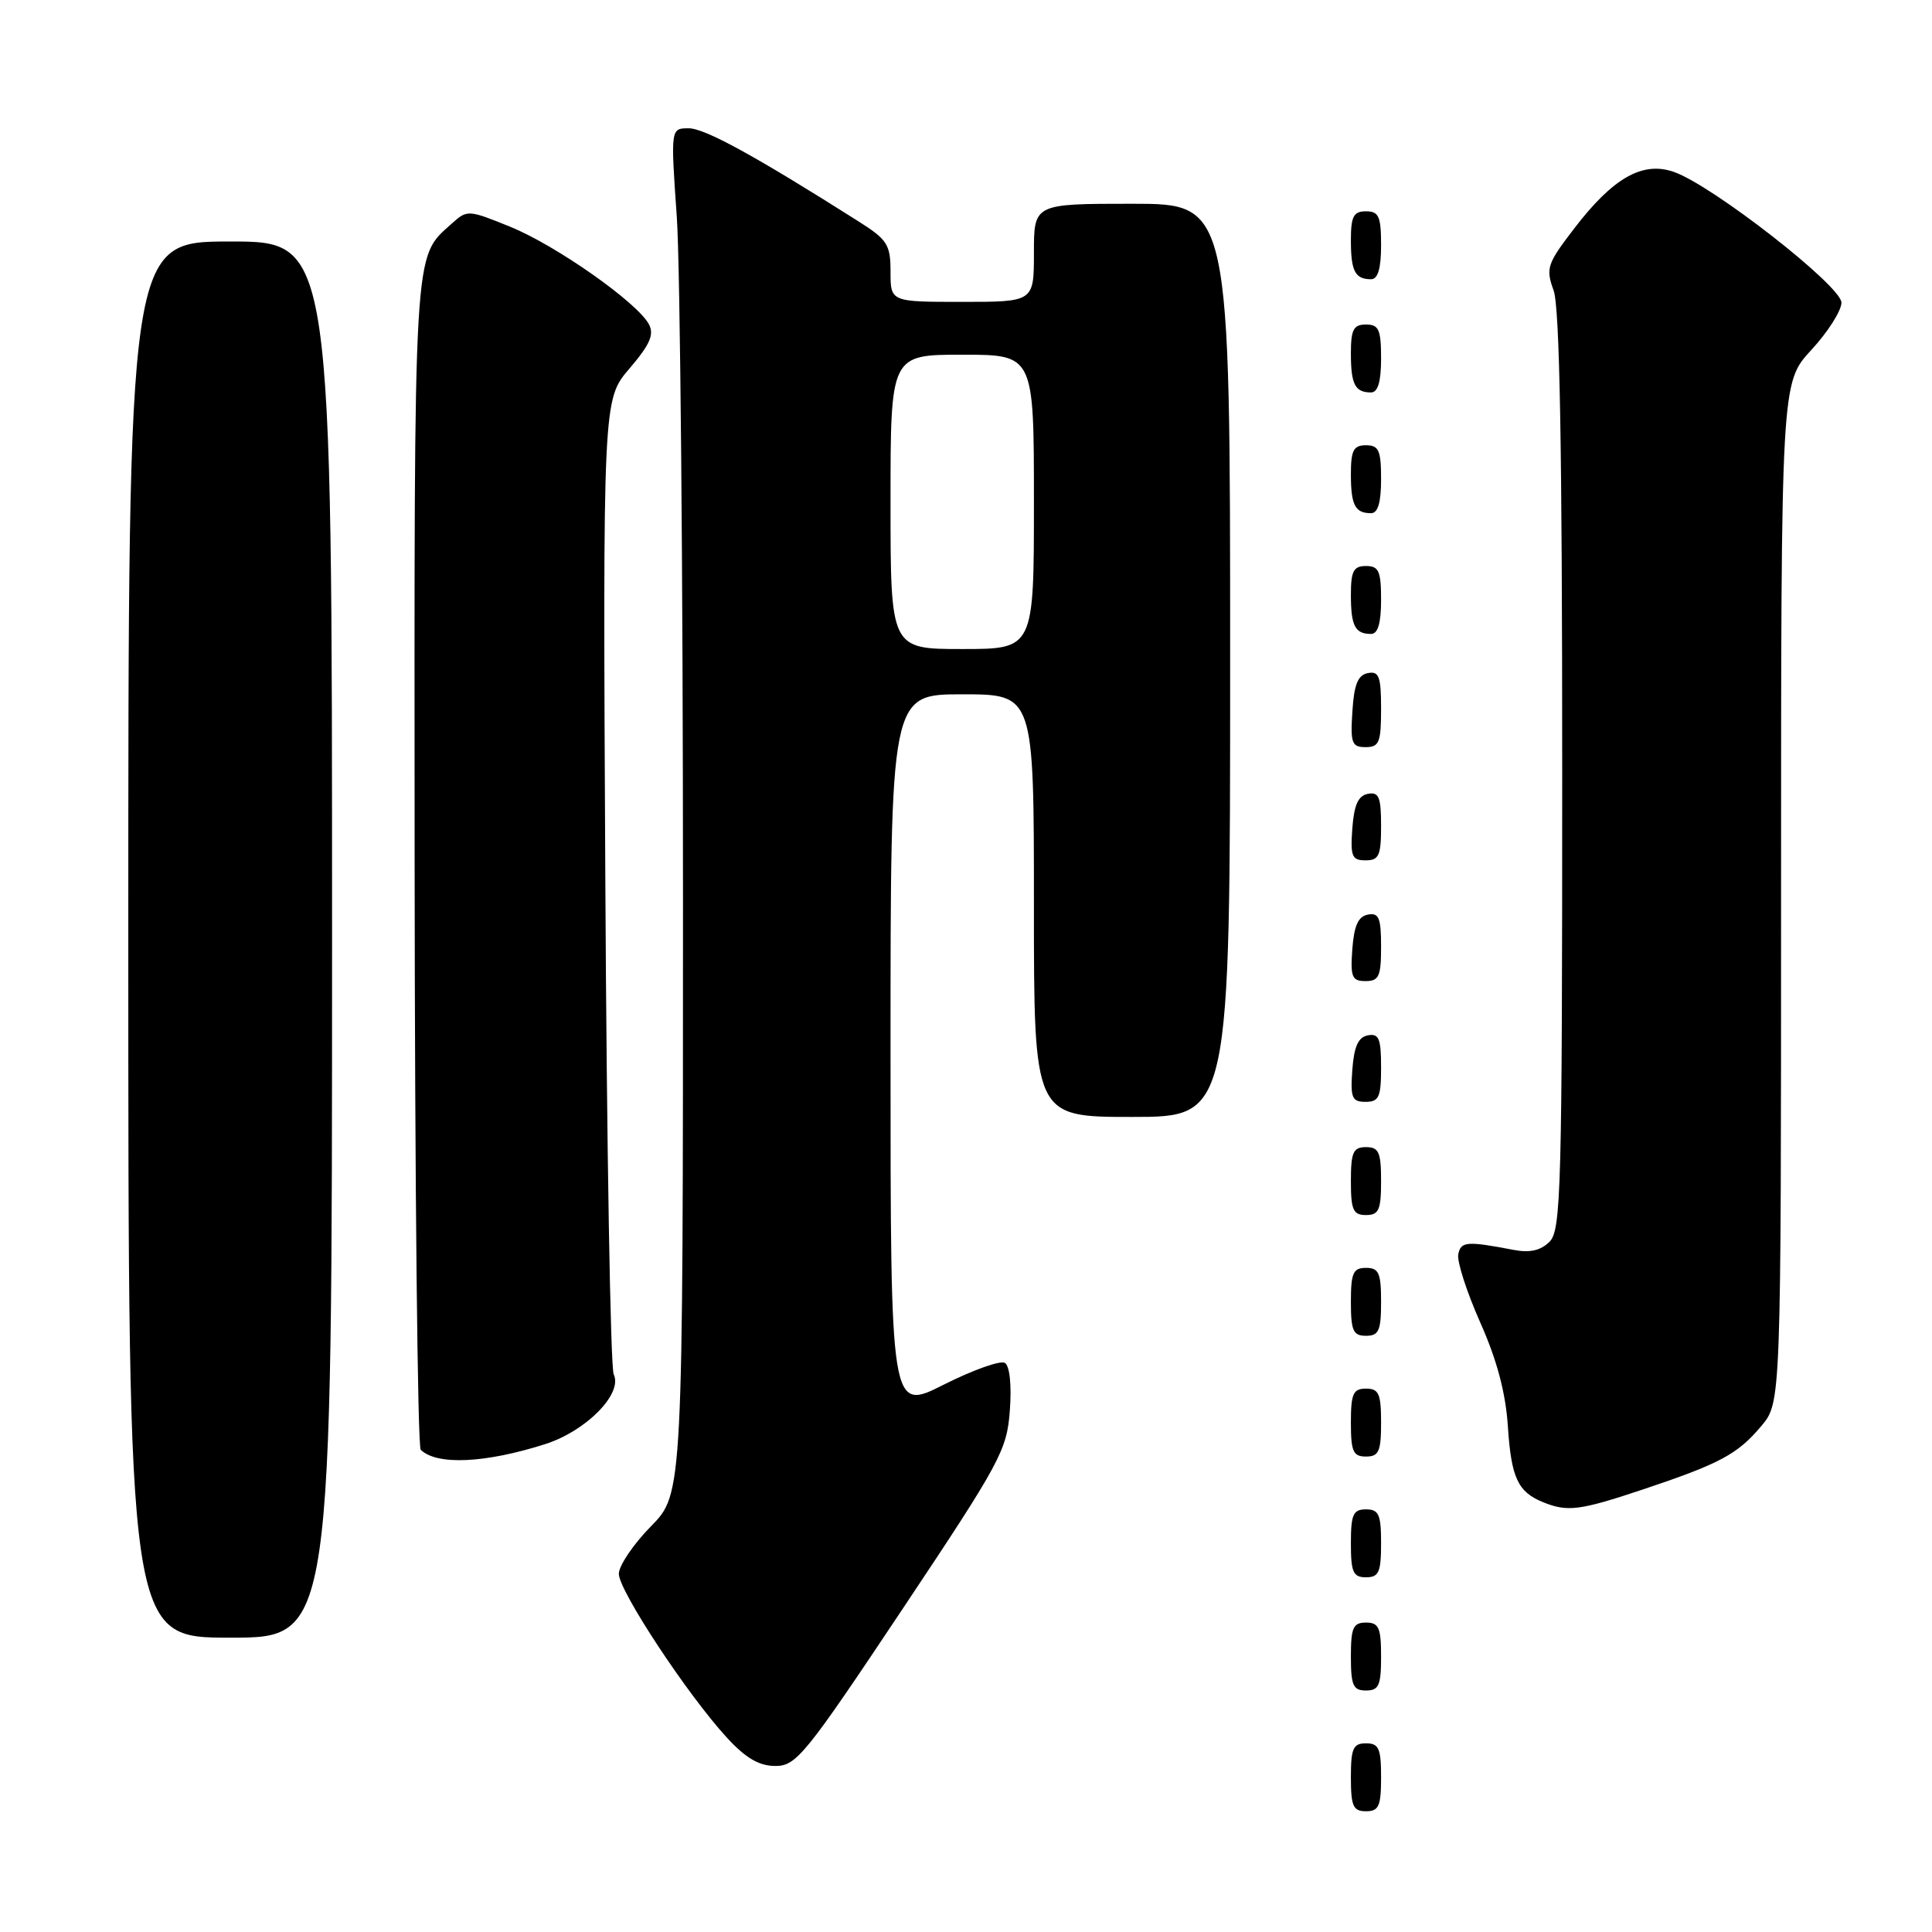 <?xml version="1.0" encoding="UTF-8" standalone="no"?>
<!DOCTYPE svg PUBLIC "-//W3C//DTD SVG 1.1//EN" "http://www.w3.org/Graphics/SVG/1.1/DTD/svg11.dtd" >
<svg xmlns="http://www.w3.org/2000/svg" xmlns:xlink="http://www.w3.org/1999/xlink" version="1.1" viewBox="0 0 256 256">
 <g >
 <path fill="currentColor"
d=" M 183.00 235.50 C 183.00 231.67 182.70 231.00 181.00 231.00 C 179.30 231.00 179.00 231.67 179.00 235.50 C 179.00 239.33 179.30 240.00 181.00 240.00 C 182.70 240.00 183.00 239.33 183.00 235.50 Z  M 119.56 213.25 C 132.60 193.70 133.42 192.18 133.81 186.88 C 134.06 183.52 133.79 180.99 133.15 180.59 C 132.56 180.23 128.91 181.53 125.04 183.48 C 118.00 187.03 118.00 187.03 118.00 139.51 C 118.00 92.00 118.00 92.00 127.50 92.00 C 137.00 92.00 137.00 92.00 137.00 120.00 C 137.00 148.00 137.00 148.00 150.00 148.00 C 163.00 148.00 163.00 148.00 163.00 87.50 C 163.00 27.00 163.00 27.00 150.00 27.00 C 137.00 27.00 137.00 27.00 137.00 33.50 C 137.00 40.00 137.00 40.00 127.50 40.00 C 118.00 40.00 118.00 40.00 118.00 36.01 C 118.00 32.41 117.59 31.76 113.75 29.33 C 100.08 20.67 93.40 17.00 91.26 17.00 C 88.86 17.00 88.86 17.00 89.68 28.75 C 90.13 35.21 90.50 75.92 90.50 119.21 C 90.50 197.92 90.50 197.92 86.25 202.25 C 83.91 204.63 82.00 207.46 82.00 208.54 C 81.99 210.76 91.11 224.59 96.32 230.25 C 98.82 232.97 100.59 234.00 102.75 234.00 C 105.52 234.00 106.72 232.51 119.56 213.25 Z  M 183.00 219.50 C 183.00 215.67 182.70 215.00 181.00 215.00 C 179.30 215.00 179.00 215.67 179.00 219.50 C 179.00 223.33 179.30 224.00 181.00 224.00 C 182.70 224.00 183.00 223.33 183.00 219.50 Z  M 44.00 124.50 C 44.00 32.00 44.00 32.00 30.50 32.00 C 17.00 32.00 17.00 32.00 17.00 124.50 C 17.00 217.00 17.00 217.00 30.50 217.00 C 44.00 217.00 44.00 217.00 44.00 124.50 Z  M 183.00 204.50 C 183.00 200.67 182.70 200.00 181.00 200.00 C 179.30 200.00 179.00 200.67 179.00 204.50 C 179.00 208.33 179.30 209.00 181.00 209.00 C 182.70 209.00 183.00 208.33 183.00 204.50 Z  M 217.64 197.38 C 227.89 193.95 230.23 192.71 233.38 188.96 C 236.00 185.85 236.00 185.85 236.00 118.29 C 236.00 50.72 236.00 50.72 240.00 46.38 C 242.20 44.00 244.00 41.17 244.00 40.10 C 244.00 37.90 226.91 24.56 221.80 22.78 C 217.65 21.33 213.74 23.55 208.61 30.25 C 204.99 34.96 204.80 35.55 205.86 38.48 C 206.67 40.72 207.00 59.32 207.00 102.25 C 207.00 157.59 206.85 163.00 205.33 164.53 C 204.16 165.70 202.72 166.03 200.58 165.62 C 194.35 164.43 193.58 164.49 193.23 166.19 C 193.03 167.12 194.34 171.17 196.12 175.19 C 198.35 180.19 199.51 184.55 199.80 189.00 C 200.25 195.83 201.12 197.69 204.47 199.05 C 207.70 200.36 209.30 200.16 217.64 197.38 Z  M 72.22 191.36 C 77.67 189.63 82.56 184.66 81.32 182.11 C 80.89 181.22 80.39 151.80 80.21 116.73 C 79.88 52.96 79.88 52.96 83.40 48.84 C 86.13 45.65 86.71 44.33 85.98 42.96 C 84.43 40.07 73.66 32.50 67.59 30.04 C 62.05 27.79 61.90 27.78 59.87 29.62 C 54.73 34.27 54.89 31.47 54.94 114.25 C 54.97 156.68 55.33 191.72 55.75 192.11 C 57.91 194.18 64.26 193.89 72.22 191.36 Z  M 183.00 188.50 C 183.00 184.67 182.70 184.00 181.00 184.00 C 179.30 184.00 179.00 184.67 179.00 188.50 C 179.00 192.33 179.30 193.00 181.00 193.00 C 182.70 193.00 183.00 192.33 183.00 188.50 Z  M 183.00 172.50 C 183.00 168.67 182.70 168.00 181.00 168.00 C 179.30 168.00 179.00 168.67 179.00 172.50 C 179.00 176.33 179.30 177.00 181.00 177.00 C 182.70 177.00 183.00 176.33 183.00 172.50 Z  M 183.00 156.50 C 183.00 152.67 182.70 152.00 181.00 152.00 C 179.30 152.00 179.00 152.67 179.00 156.50 C 179.00 160.33 179.30 161.00 181.00 161.00 C 182.70 161.00 183.00 160.33 183.00 156.50 Z  M 183.00 141.43 C 183.00 137.61 182.71 136.91 181.25 137.19 C 179.97 137.43 179.42 138.66 179.19 141.76 C 178.92 145.47 179.14 146.00 180.94 146.00 C 182.72 146.00 183.00 145.38 183.00 141.43 Z  M 183.00 125.43 C 183.00 121.61 182.71 120.91 181.25 121.19 C 179.97 121.43 179.42 122.66 179.19 125.76 C 178.92 129.47 179.14 130.00 180.94 130.00 C 182.72 130.00 183.00 129.38 183.00 125.43 Z  M 183.00 109.43 C 183.00 105.61 182.71 104.91 181.25 105.19 C 179.97 105.43 179.42 106.66 179.19 109.76 C 178.92 113.47 179.14 114.00 180.94 114.00 C 182.72 114.00 183.00 113.38 183.00 109.43 Z  M 183.00 93.93 C 183.00 89.64 182.73 88.90 181.25 89.19 C 179.93 89.44 179.42 90.69 179.20 94.26 C 178.92 98.47 179.12 99.00 180.95 99.00 C 182.75 99.00 183.00 98.38 183.00 93.93 Z  M 183.00 79.50 C 183.00 75.67 182.70 75.00 181.00 75.00 C 179.35 75.00 179.00 75.67 179.00 78.83 C 179.00 82.93 179.55 84.00 181.67 84.00 C 182.58 84.00 183.00 82.58 183.00 79.50 Z  M 183.00 63.50 C 183.00 59.67 182.70 59.00 181.00 59.00 C 179.35 59.00 179.00 59.67 179.00 62.83 C 179.00 66.93 179.55 68.00 181.67 68.00 C 182.58 68.00 183.00 66.58 183.00 63.50 Z  M 183.00 47.50 C 183.00 43.67 182.70 43.00 181.00 43.00 C 179.35 43.00 179.00 43.67 179.00 46.83 C 179.00 50.93 179.55 52.00 181.67 52.00 C 182.58 52.00 183.00 50.58 183.00 47.50 Z  M 183.00 32.50 C 183.00 28.67 182.70 28.00 181.00 28.00 C 179.35 28.00 179.00 28.67 179.00 31.83 C 179.00 35.93 179.55 37.00 181.67 37.00 C 182.58 37.00 183.00 35.58 183.00 32.50 Z  M 118.00 66.50 C 118.00 47.00 118.00 47.00 127.50 47.00 C 137.00 47.00 137.00 47.00 137.00 66.50 C 137.00 86.00 137.00 86.00 127.50 86.00 C 118.00 86.00 118.00 86.00 118.00 66.50 Z "/>
</g>
</svg>